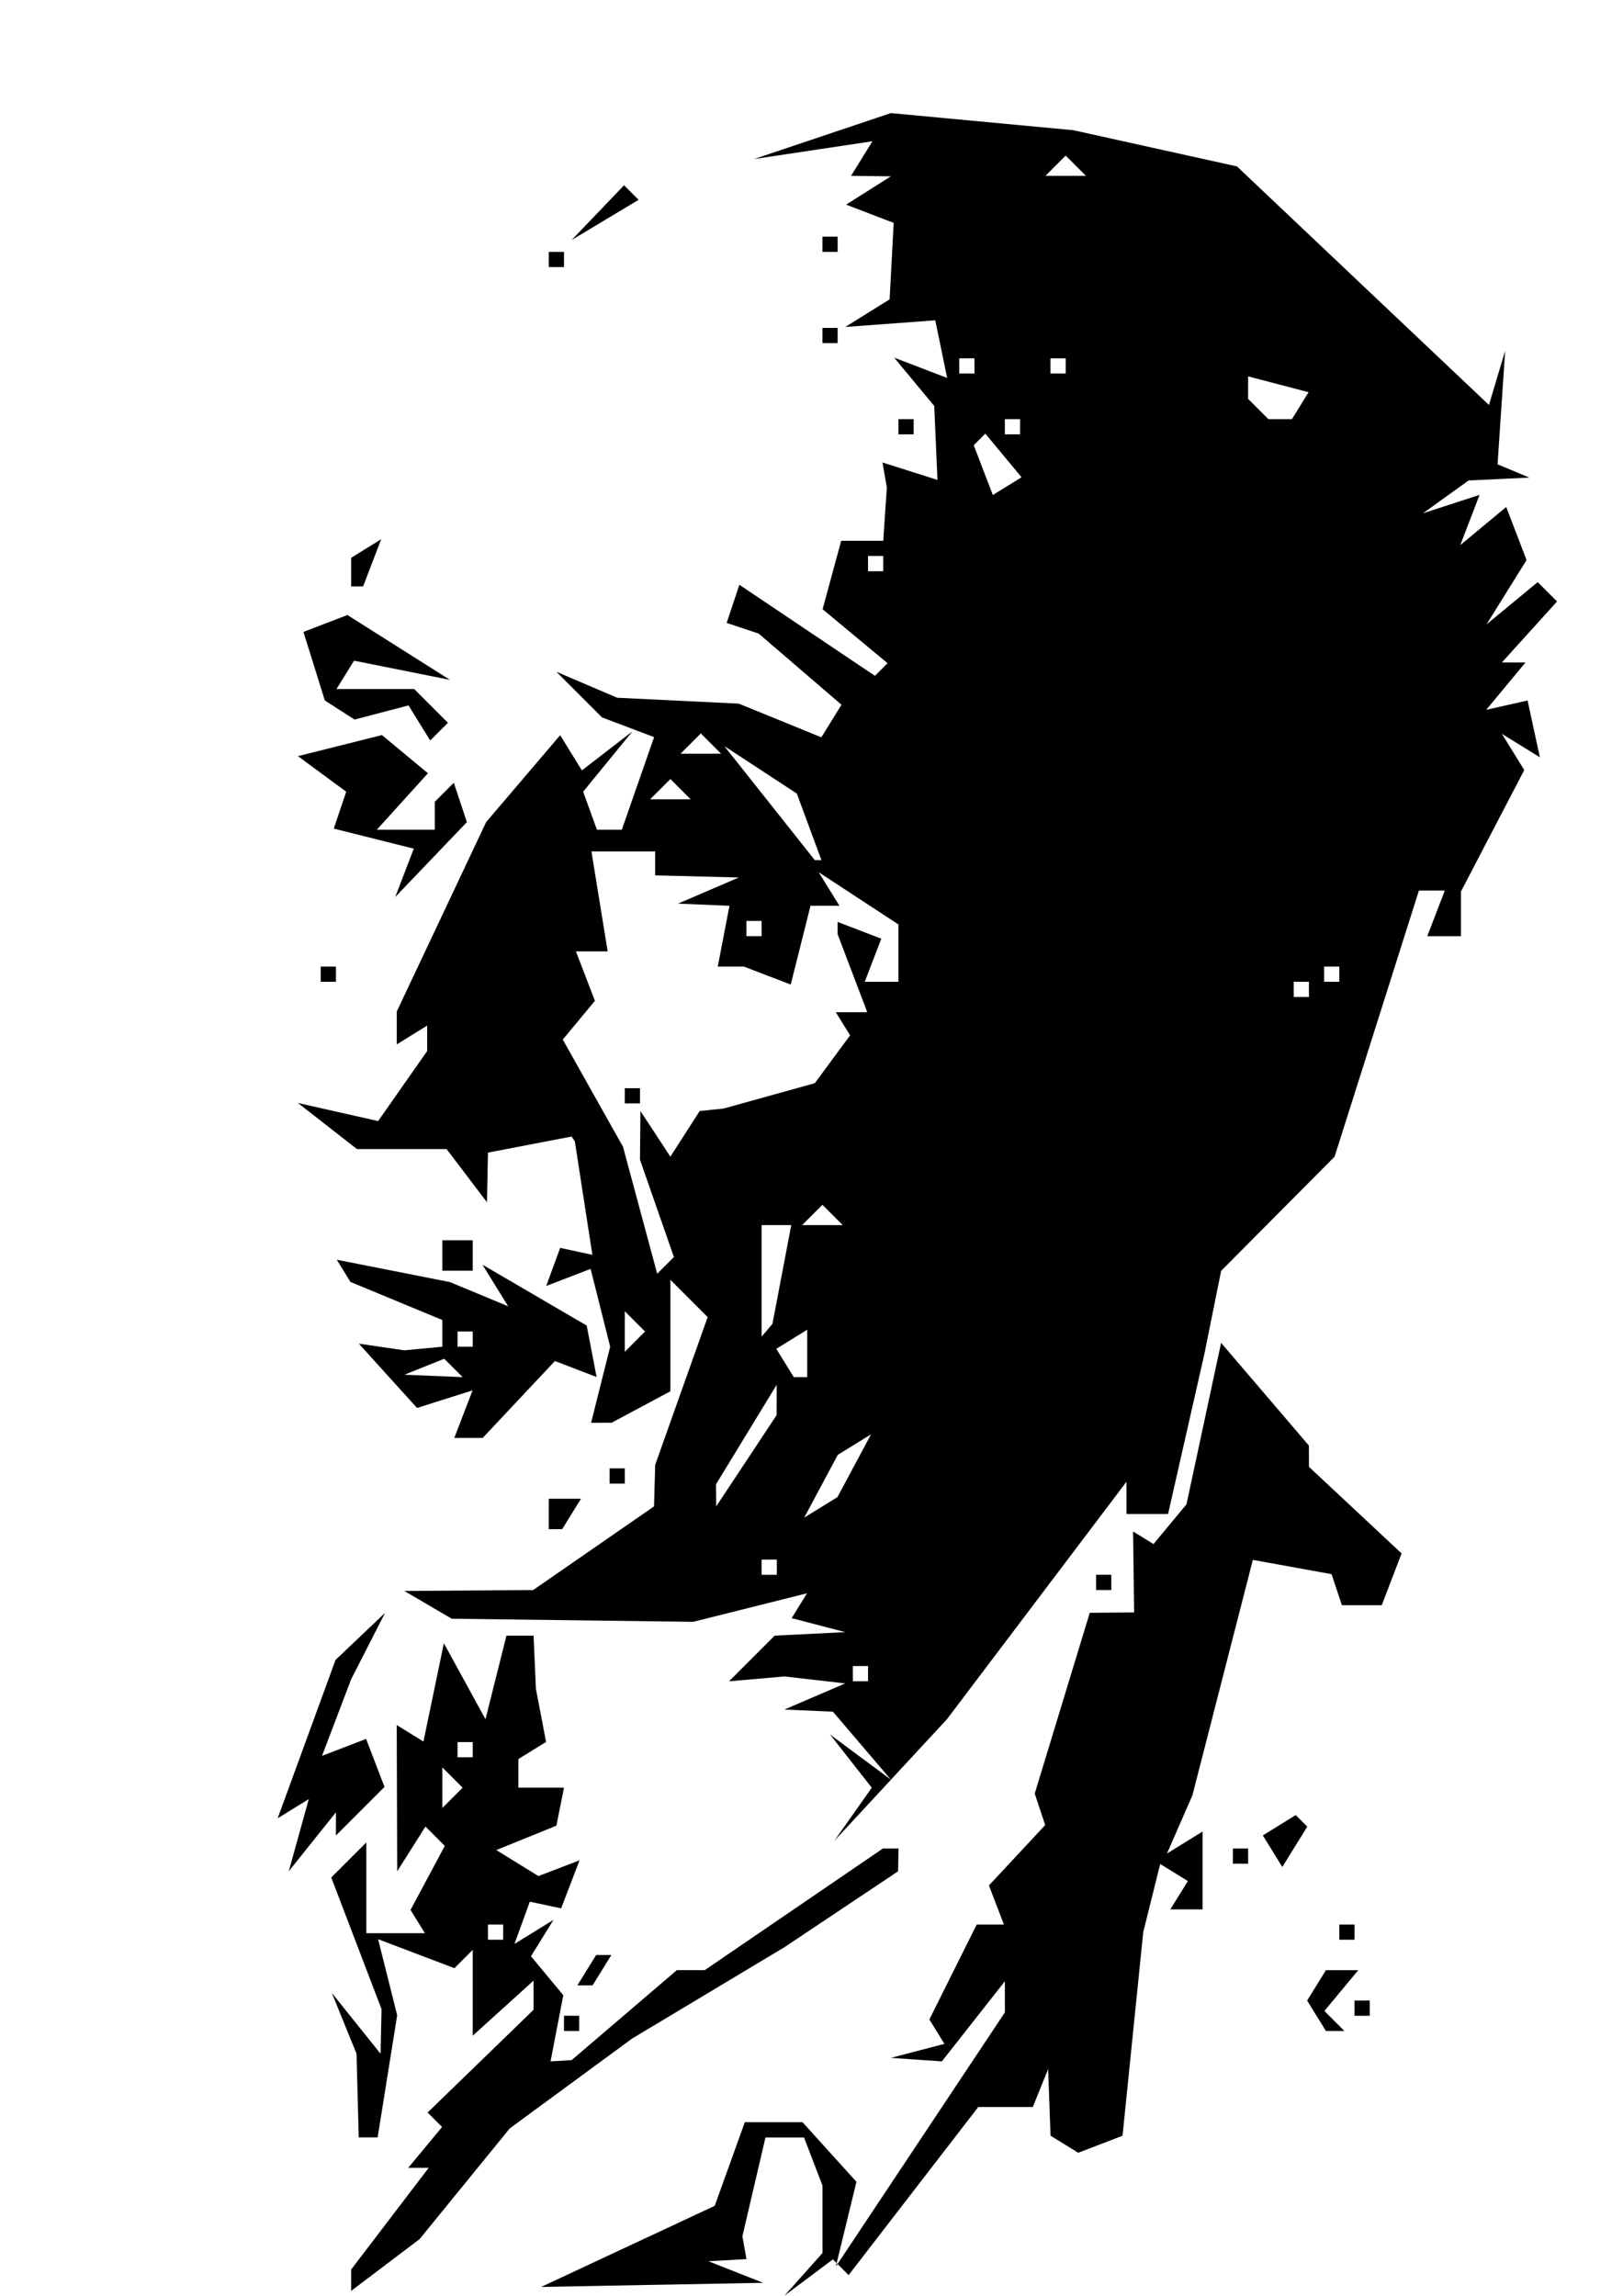 <?xml version="1.0" encoding="UTF-8" standalone="no"?>
<!-- Created with Inkscape (http://www.inkscape.org/) -->

<svg
   width="210mm"
   height="297mm"
   viewBox="0 0 210 297"
   version="1.1"
   id="svg422"
   xml:space="preserve"
   xmlns="http://www.w3.org/2000/svg"
   xmlns:svg="http://www.w3.org/2000/svg"><defs
     id="defs419" /><g
     id="layer1"><path
       style="fill:#000000;stroke-width:1.967"
       d="m 49.859,293.018 -4.426,3.347 v -1.381 -1.382 l 5.018,-6.579 5.018,-6.579 h -1.325 -1.325 l 2.191,-2.64 2.191,-2.64 -0.937,-0.937 -0.937,-0.937 6.855,-6.645 6.855,-6.645 v -1.886 -1.886 l -3.934,3.56 -3.934,3.56 v -5.551 -5.551 l -1.186,1.186 -1.186,1.186 -4.938,-1.877 -4.938,-1.877 1.235,4.919 1.235,4.919 -1.264,7.903 -1.264,7.903 h -1.224 -1.224 l -0.141,-5.41 -0.141,-5.41 -1.599,-3.934 -1.599,-3.934 3.153,3.934 3.153,3.934 0.063,-2.885 0.063,-2.885 -3.253,-8.517 -3.253,-8.517 2.269,-2.269 2.269,-2.269 v 5.873 5.873 h 3.79 3.79 l -0.93,-1.505 -0.93,-1.505 2.217,-4.143 2.217,-4.143 -1.25,-1.25 -1.25,-1.25 -1.83,2.894 -1.83,2.894 -0.03,-9.46 -0.03,-9.46 1.728,1.068 1.728,1.068 1.322,-6.361 1.322,-6.361 2.692,4.916 2.692,4.916 1.357,-5.408 1.357,-5.408 h 1.754 1.754 l 0.151,3.442 0.151,3.442 0.658,3.435 0.658,3.435 -1.792,1.107 -1.792,1.107 v 1.851 1.851 h 2.951 2.951 l -0.492,2.459 -0.492,2.459 -3.887,1.576 -3.887,1.576 2.725,1.684 2.725,1.684 2.66,-1.021 2.66,-1.021 -1.192,3.108 -1.192,3.108 -2.026,-0.43 -2.026,-0.43 -0.993,2.733 -0.993,2.733 2.526,-1.561 2.526,-1.561 -1.457,2.357 -1.457,2.357 2.09,2.518 2.09,2.518 -0.824,4.28 -0.824,4.28 1.362,-0.08 1.362,-0.08 6.811,-5.821 6.811,-5.821 h 1.803 1.803 l 11.527,-7.869 11.527,-7.869 h 1.006 1.006 l -0.024,1.475 -0.024,1.475 -7.352,4.909 -7.352,4.909 -9.856,5.91 -9.856,5.91 -7.914,5.809 -7.914,5.809 -5.835,7.164 -5.835,7.164 -4.426,3.347 z m 14.262,-42.08 h 0.984 v -0.984 -0.984 h -0.984 -0.984 v 0.984 0.984 z m -5.574,-18.36 1.311,-1.311 -1.311,-1.311 -1.311,-1.311 v 2.623 2.623 z m 1.639,-5.246 h 0.984 v -0.984 -0.984 h -0.984 -0.984 v 0.984 0.984 z m 24.191,68.251 -14.356,0.268 11.227,-5.245 11.227,-5.245 1.949,-5.41 1.949,-5.41 h 3.732 3.732 l 3.489,3.855 3.489,3.855 -1.336,5.489 -1.336,5.489 10.939,-16.447 10.939,-16.447 v -2.014 -2.014 l -4.077,5.183 -4.077,5.183 -3.3,-0.228 -3.3,-0.228 3.467,-0.904 3.467,-0.904 -0.976,-1.579 -0.976,-1.579 3.063,-6.14 3.063,-6.14 h 1.761 1.761 l -0.97,-2.528 -0.97,-2.528 3.64,-3.908 3.641,-3.908 -0.678,-2.035 -0.678,-2.035 3.56,-11.693 3.56,-11.693 2.87,-0.026 2.87,-0.026 -0.066,-5.236 -0.066,-5.236 1.319,0.815 1.319,0.815 2.134,-2.571 2.134,-2.571 2.24,-10.445 2.24,-10.445 5.68,6.645 5.68,6.645 0.005,1.376 0.005,1.376 5.993,5.601 5.993,5.601 -1.286,3.351 -1.286,3.351 h -2.576 -2.576 l -0.67,-2.011 -0.67,-2.011 -5.092,-0.923 -5.092,-0.923 -3.91,15.229 -3.91,15.229 -1.645,3.765 -1.645,3.765 2.301,-1.422 2.302,-1.422 v 5.034 5.034 h -2.083 -2.083 l 1.132,-1.831 1.132,-1.831 -1.789,-1.106 -1.789,-1.106 -1.098,4.412 -1.098,4.412 -1.34,13.168 -1.34,13.168 -2.868,1.101 -2.868,1.101 -1.79,-1.106 -1.79,-1.106 -0.155,-4.31 -0.155,-4.31 -0.992,2.459 -0.992,2.459 h -3.531 -3.531 l -8.386,10.869 -8.386,10.869 -1.017,-1.017 -1.017,-1.017 -3.132,2.347 -3.132,2.347 2.459,-2.757 2.459,-2.757 v -4.364 -4.364 l -1.194,-3.112 -1.194,-3.112 h -2.494 -2.494 l -1.493,6.393 -1.493,6.393 0.263,1.475 0.263,1.475 -2.459,0.138 -2.459,0.138 3.536,1.396 3.536,1.396 -14.356,0.268 z M 73.957,262.74 H 72.973 v -0.984 -0.984 h 0.984 0.984 v 0.984 0.984 z m 98.8,0 h -1.195 l -1.216,-1.967 -1.216,-1.967 1.216,-1.967 1.216,-1.967 h 2.092 2.092 l -2.191,2.64 -2.191,2.64 1.294,1.294 1.294,1.294 z m 3.49,-1.967 h -0.984 v -0.984 -0.984 h 0.984 0.984 v 0.984 0.984 z M 75.692,256.839 H 74.708 l 1.216,-1.967 1.216,-1.967 h 0.984 0.984 l -1.216,1.967 -1.216,1.967 z m 98.589,-5.901 h -0.984 v -0.984 -0.984 h 0.984 0.984 v 0.984 0.984 z m -133.867,-12.671 -3.053,3.818 1.296,-4.672 1.296,-4.672 -2.014,1.244 -2.014,1.244 3.746,-10.247 3.746,-10.247 3.205,-3.045 3.205,-3.045 -2.195,4.294 -2.195,4.294 -1.884,4.956 -1.884,4.956 2.85,-1.094 2.85,-1.093 1.191,3.104 1.191,3.104 -3.142,3.142 -3.142,3.142 v -1.5 -1.5 z m 120.097,2.835 h -0.984 v -0.984 -0.984 h 0.984 0.984 v 0.984 0.984 z m 7.024,-2.192 -1.614,2.612 -1.262,-2.041 -1.262,-2.041 2.13,-1.316 2.13,-1.316 0.746,0.746 0.746,0.746 z m -52.302,-8.627 -7.289,7.869 2.427,-3.442 2.427,-3.442 -2.7,-3.442 -2.7,-3.442 3.934,2.917 3.934,2.917 -3.747,-4.392 -3.747,-4.392 -3.138,-0.138 -3.138,-0.138 3.934,-1.691 3.934,-1.691 -3.934,-0.45 -3.934,-0.45 -3.585,0.314 -3.585,0.314 2.953,-2.953 2.953,-2.953 4.567,-0.228 4.567,-0.228 -3.467,-0.904 -3.467,-0.904 0.994,-1.608 0.994,-1.608 -7.363,1.846 -7.363,1.846 -15.619,-0.2 -15.619,-0.2 -3.069,-1.796 -3.069,-1.796 8.334,-0.06 8.334,-0.06 7.82,-5.41 7.82,-5.41 0.075,-2.687 0.075,-2.687 3.395,-9.557 3.395,-9.557 -2.411,-2.411 -2.411,-2.411 v 7.209 7.209 l -3.805,2.036 -3.805,2.036 H 77.807 76.481 l 1.234,-4.918 1.234,-4.918 -1.264,-5.035 -1.264,-5.035 -2.872,1.102 -2.872,1.102 0.902,-2.46 0.902,-2.46 2.082,0.448 2.082,0.448 -1.131,-7.333 -1.131,-7.333 -0.213,-0.318 -0.213,-0.318 -5.41,1.039 -5.41,1.039 -0.063,3.213 -0.063,3.213 -2.613,-3.442 -2.613,-3.442 h -5.8 -5.8 l -3.818,-2.981 -3.818,-2.981 5.188,1.171 5.188,1.171 3.173,-4.53 3.173,-4.53 v -1.646 -1.646 l -1.967,1.216 -1.967,1.216 v -2.126 -2.126 l 5.781,-12.251 5.781,-12.251 4.79,-5.623 4.79,-5.623 1.407,2.276 1.407,2.276 3.267,-2.521 3.267,-2.521 -3.186,3.9 -3.186,3.9 0.891,2.459 0.891,2.459 h 1.611 1.611 l 2.088,-5.99 2.088,-5.99 -3.371,-1.276 -3.371,-1.276 -2.951,-2.951 -2.951,-2.951 3.934,1.68 3.934,1.68 7.869,0.382 7.869,0.382 5.34,2.178 5.34,2.178 1.302,-2.107 1.302,-2.107 -5.355,-4.601 -5.355,-4.601 -2.074,-0.691 -2.074,-0.691 0.823,-2.468 0.823,-2.468 8.771,5.89 8.771,5.89 0.816,-0.816 0.816,-0.816 -4.203,-3.492 -4.203,-3.492 1.203,-4.426 1.203,-4.426 h 2.721 2.721 l 0.233,-3.442 0.233,-3.442 -0.282,-1.624 -0.282,-1.624 3.557,1.129 3.557,1.129 -0.21,-4.787 -0.21,-4.787 -2.592,-3.124 -2.592,-3.124 3.428,1.316 3.428,1.316 -0.768,-3.729 -0.768,-3.729 -5.824,0.43 -5.824,0.43 2.869,-1.784 2.869,-1.784 0.264,-4.948 0.264,-4.948 -3.079,-1.181 -3.079,-1.181 2.896,-1.831 2.896,-1.831 -2.575,-0.03 -2.575,-0.03 1.384,-2.239 1.384,-2.239 -7.661,1.151 -7.661,1.151 8.852,-2.972 8.852,-2.972 11.803,1.106 11.803,1.106 10.589,2.343 10.589,2.343 16.302,15.431 16.302,15.431 1.049,-3.508 1.049,-3.508 -0.493,7.346 -0.493,7.346 2.06,0.859 2.06,0.859 -3.934,0.185 -3.934,0.185 -2.951,2.123 -2.951,2.123 3.662,-1.191 3.661,-1.191 -1.248,3.251 -1.248,3.251 2.972,-2.467 2.972,-2.467 1.317,3.433 1.317,3.433 -2.594,4.165 -2.594,4.165 3.314,-2.739 3.314,-2.739 1.252,1.252 1.252,1.252 -3.571,3.946 -3.571,3.946 h 1.529 1.529 l -2.541,3.062 -2.541,3.062 2.675,-0.603 2.675,-0.603 0.798,3.675 0.798,3.675 -2.46,-1.52 -2.46,-1.52 1.448,2.343 1.448,2.343 -4.095,7.857 -4.095,7.857 v 2.89 2.89 h -2.178 -2.178 l 1.132,-2.951 1.132,-2.951 h -1.674 -1.674 l -5.455,17.212 -5.455,17.212 -7.34,7.386 -7.34,7.386 -1.089,5.4 -1.089,5.4 -2.344,10.327 -2.344,10.327 h -2.69 -2.69 v -2.088 -2.088 l -11.618,15.366 -11.618,15.366 z m -3.9,-12.786 h 0.984 v -0.984 -0.984 h -0.984 -0.984 v 0.984 0.984 z M 99.529,203.726 h 0.984 v -0.984 -0.984 h -0.984 -0.984 v 0.984 0.984 z m 6.678,-8.724 2.153,-1.331 2.174,-4.062 2.174,-4.062 -2.153,1.331 -2.153,1.331 -2.174,4.062 -2.174,4.062 z m -9.629,-6.029 3.908,-5.901 0.006,-1.967 0.006,-1.967 -3.927,6.441 -3.927,6.441 0.013,1.428 0.013,1.428 z m 7.001,-10.819 h 0.867 v -3.067 -3.067 l -1.999,1.236 -1.999,1.236 1.132,1.831 1.132,1.831 z m -21.427,-4.59 1.311,-1.311 -1.311,-1.311 -1.311,-1.311 v 2.623 2.623 z m 17.094,-1.475 0.701,-0.82 1.217,-6.393 1.217,-6.393 h -1.918 -1.918 v 7.213 7.213 z m -13.131,-8.389 1.082,-1.082 -2.195,-6.295 -2.195,-6.295 0.03,-3.149 0.03,-3.149 1.937,2.951 1.937,2.951 1.895,-2.951 1.895,-2.951 1.547,-0.16 1.547,-0.16 5.901,-1.641 5.901,-1.641 2.284,-3.095 2.284,-3.095 -0.925,-1.497 -0.925,-1.497 h 2.035 2.035 l -1.918,-5.046 -1.918,-5.046 v -0.794 -0.794 l 2.826,1.085 2.826,1.085 -1.07,2.788 -1.07,2.788 h 2.178 2.178 v -3.708 -3.708 l -5.16,-3.381 -5.16,-3.381 1.342,2.171 1.342,2.171 h -1.87 -1.87 l -1.279,5.097 -1.279,5.097 -3.029,-1.162 -3.029,-1.162 H 94.564 92.87 l 0.758,-3.934 0.758,-3.934 -3.33,-0.138 -3.33,-0.138 3.934,-1.691 3.934,-1.691 -5.41,-0.138 -5.41,-0.138 v -1.546 -1.546 h -4.123 -4.123 l 1.049,6.463 1.049,6.463 H 76.573 74.519 l 1.228,3.2 1.228,3.2 -2.078,2.504 -2.078,2.504 3.897,6.938 3.897,6.938 2.211,8.211 2.211,8.211 z m -4.291,-20.954 h -0.984 v -0.984 -0.984 h 0.984 0.984 v 0.984 0.984 z m 24.589,15.737 h 2.623 l -1.311,-1.311 -1.311,-1.311 -1.311,1.311 -1.311,1.311 z m 61.965,-29.507 h 0.984 v -0.984 -0.984 h -0.984 -0.984 v 0.984 0.984 z m 3.934,-1.967 h 0.984 v -0.984 -0.984 h -0.984 -0.984 v 0.984 0.984 z m -74.751,-5.901 h 0.984 v -0.984 -0.984 h -0.984 -0.984 v 0.984 0.984 z m 8.297,-9.836 0.428,6e-5 -1.593,-4.306 -1.593,-4.306 -4.689,-3.07 -4.689,-3.07 5.854,7.377 5.854,7.377 z m -19.116,-7.868 h 2.623 l -1.311,-1.311 -1.311,-1.311 -1.311,1.311 -1.311,1.311 z m 3.934,-5.901 H 93.3 l -1.311,-1.311 -1.311,-1.311 -1.311,1.311 -1.311,1.311 z M 113.299,73.896 h 0.984 V 72.912 71.929 h -0.984 -0.984 v 0.984 0.984 z m 17.022,-11.006 1.857,-1.147 -2.343,-2.823 -2.343,-2.823 -0.75,0.75 -0.75,0.75 1.236,3.221 1.236,3.221 z m 0.682,-6.699 h 0.984 v -0.984 -0.984 h -0.984 -0.984 v 0.984 0.984 z m 34.636,-1.967 h 1.523 l 1.078,-1.743 1.078,-1.743 -3.912,-1.023 -3.912,-1.023 v 1.455 1.455 l 1.311,1.311 1.311,1.311 z m -40.538,-5.901 h 0.984 v -0.984 -0.984 h -0.984 -0.984 v 0.984 0.984 z m 11.803,0 h 0.984 v -0.984 -0.984 h -0.984 -0.984 v 0.984 0.984 z m 0.984,-25.573 h 2.623 l -1.311,-1.311 -1.311,-1.311 -1.311,1.311 -1.311,1.311 z m 4.918,182.943 h -0.984 v -0.984 -0.984 h 0.984 0.984 v 0.984 0.984 z m -70.933,-7.869 h -0.867 v -1.967 -1.967 h 2.083 2.083 l -1.216,1.967 -1.216,1.967 z m 7.985,-5.901 h -0.984 v -0.984 -0.984 h 0.984 0.984 v 0.984 0.984 z m -19.241,-5.901 h -1.835 l 1.182,-3.079 1.182,-3.079 -3.592,1.14 -3.592,1.14 -3.764,-4.159 -3.764,-4.159 2.942,0.43 2.942,0.43 2.459,-0.233 2.459,-0.233 v -1.728 -1.728 l -5.944,-2.462 -5.944,-2.462 -0.888,-1.437 -0.888,-1.437 7.324,1.447 7.324,1.447 3.765,1.564 3.765,1.564 -1.663,-2.691 -1.663,-2.691 6.744,3.938 6.744,3.938 0.641,3.329 0.641,3.329 -2.696,-1.035 -2.696,-1.035 -4.675,4.976 -4.675,4.976 z m -4.528,-8.024 3.77,0.155 -1.188,-1.188 -1.188,-1.188 -2.582,1.033 -2.582,1.033 z m 4.098,-3.779 h 0.984 v -0.984 -0.984 h -0.984 -0.984 v 0.984 0.984 z m -0.984,-9.836 h -1.967 v -1.967 -1.967 h 1.967 1.967 v 1.967 1.967 z M 42.483,127.008 h -0.984 v -0.984 -0.984 h 0.984 0.984 v 0.984 0.984 z m 13.29,-15.808 -4.637,4.847 1.201,-3.129 1.201,-3.129 -5.175,-1.299 -5.175,-1.299 0.804,-2.386 0.804,-2.386 -3.121,-2.299 -3.121,-2.299 5.433,-1.364 5.433,-1.364 2.975,2.469 2.975,2.469 -3.305,3.652 -3.305,3.652 h 2.272 2.272 1.475 1.475 v -1.803 -1.803 l 1.232,-1.232 1.232,-1.232 0.846,2.544 0.846,2.544 z m 1.038,-16.551 -1.147,1.147 -1.403,-2.269 -1.403,-2.269 -3.494,0.914 -3.494,0.914 -1.92,-1.234 -1.92,-1.234 -1.384,-4.436 -1.384,-4.436 2.845,-1.092 2.845,-1.092 6.635,4.194 6.634,4.194 -6.206,-1.241 -6.206,-1.241 -1.135,1.836 -1.135,1.836 h 5.029 5.029 l 2.18,2.18 2.18,2.18 z M 46.206,75.863 h -0.773 v -1.851 -1.851 l 1.945,-1.202 1.945,-1.202 -1.171,3.053 -1.171,3.053 z M 117.233,56.192 h -0.984 v -0.984 -0.984 h 0.984 0.984 v 0.984 0.984 z m -9.836,-11.803 h -0.984 v -0.984 -0.984 h 0.984 0.984 v 0.984 0.984 z M 71.99,34.553 h -0.984 v -0.984 -0.984 h 0.984 0.984 v 0.984 0.984 z m 35.408,-1.967 h -0.984 v -0.984 -0.984 h 0.984 0.984 v 0.984 0.984 z m -29.105,-4.132 -4.337,2.604 3.396,-3.545 3.396,-3.545 0.941,0.941 0.941,0.941 z"
       id="path582" /></g></svg>
